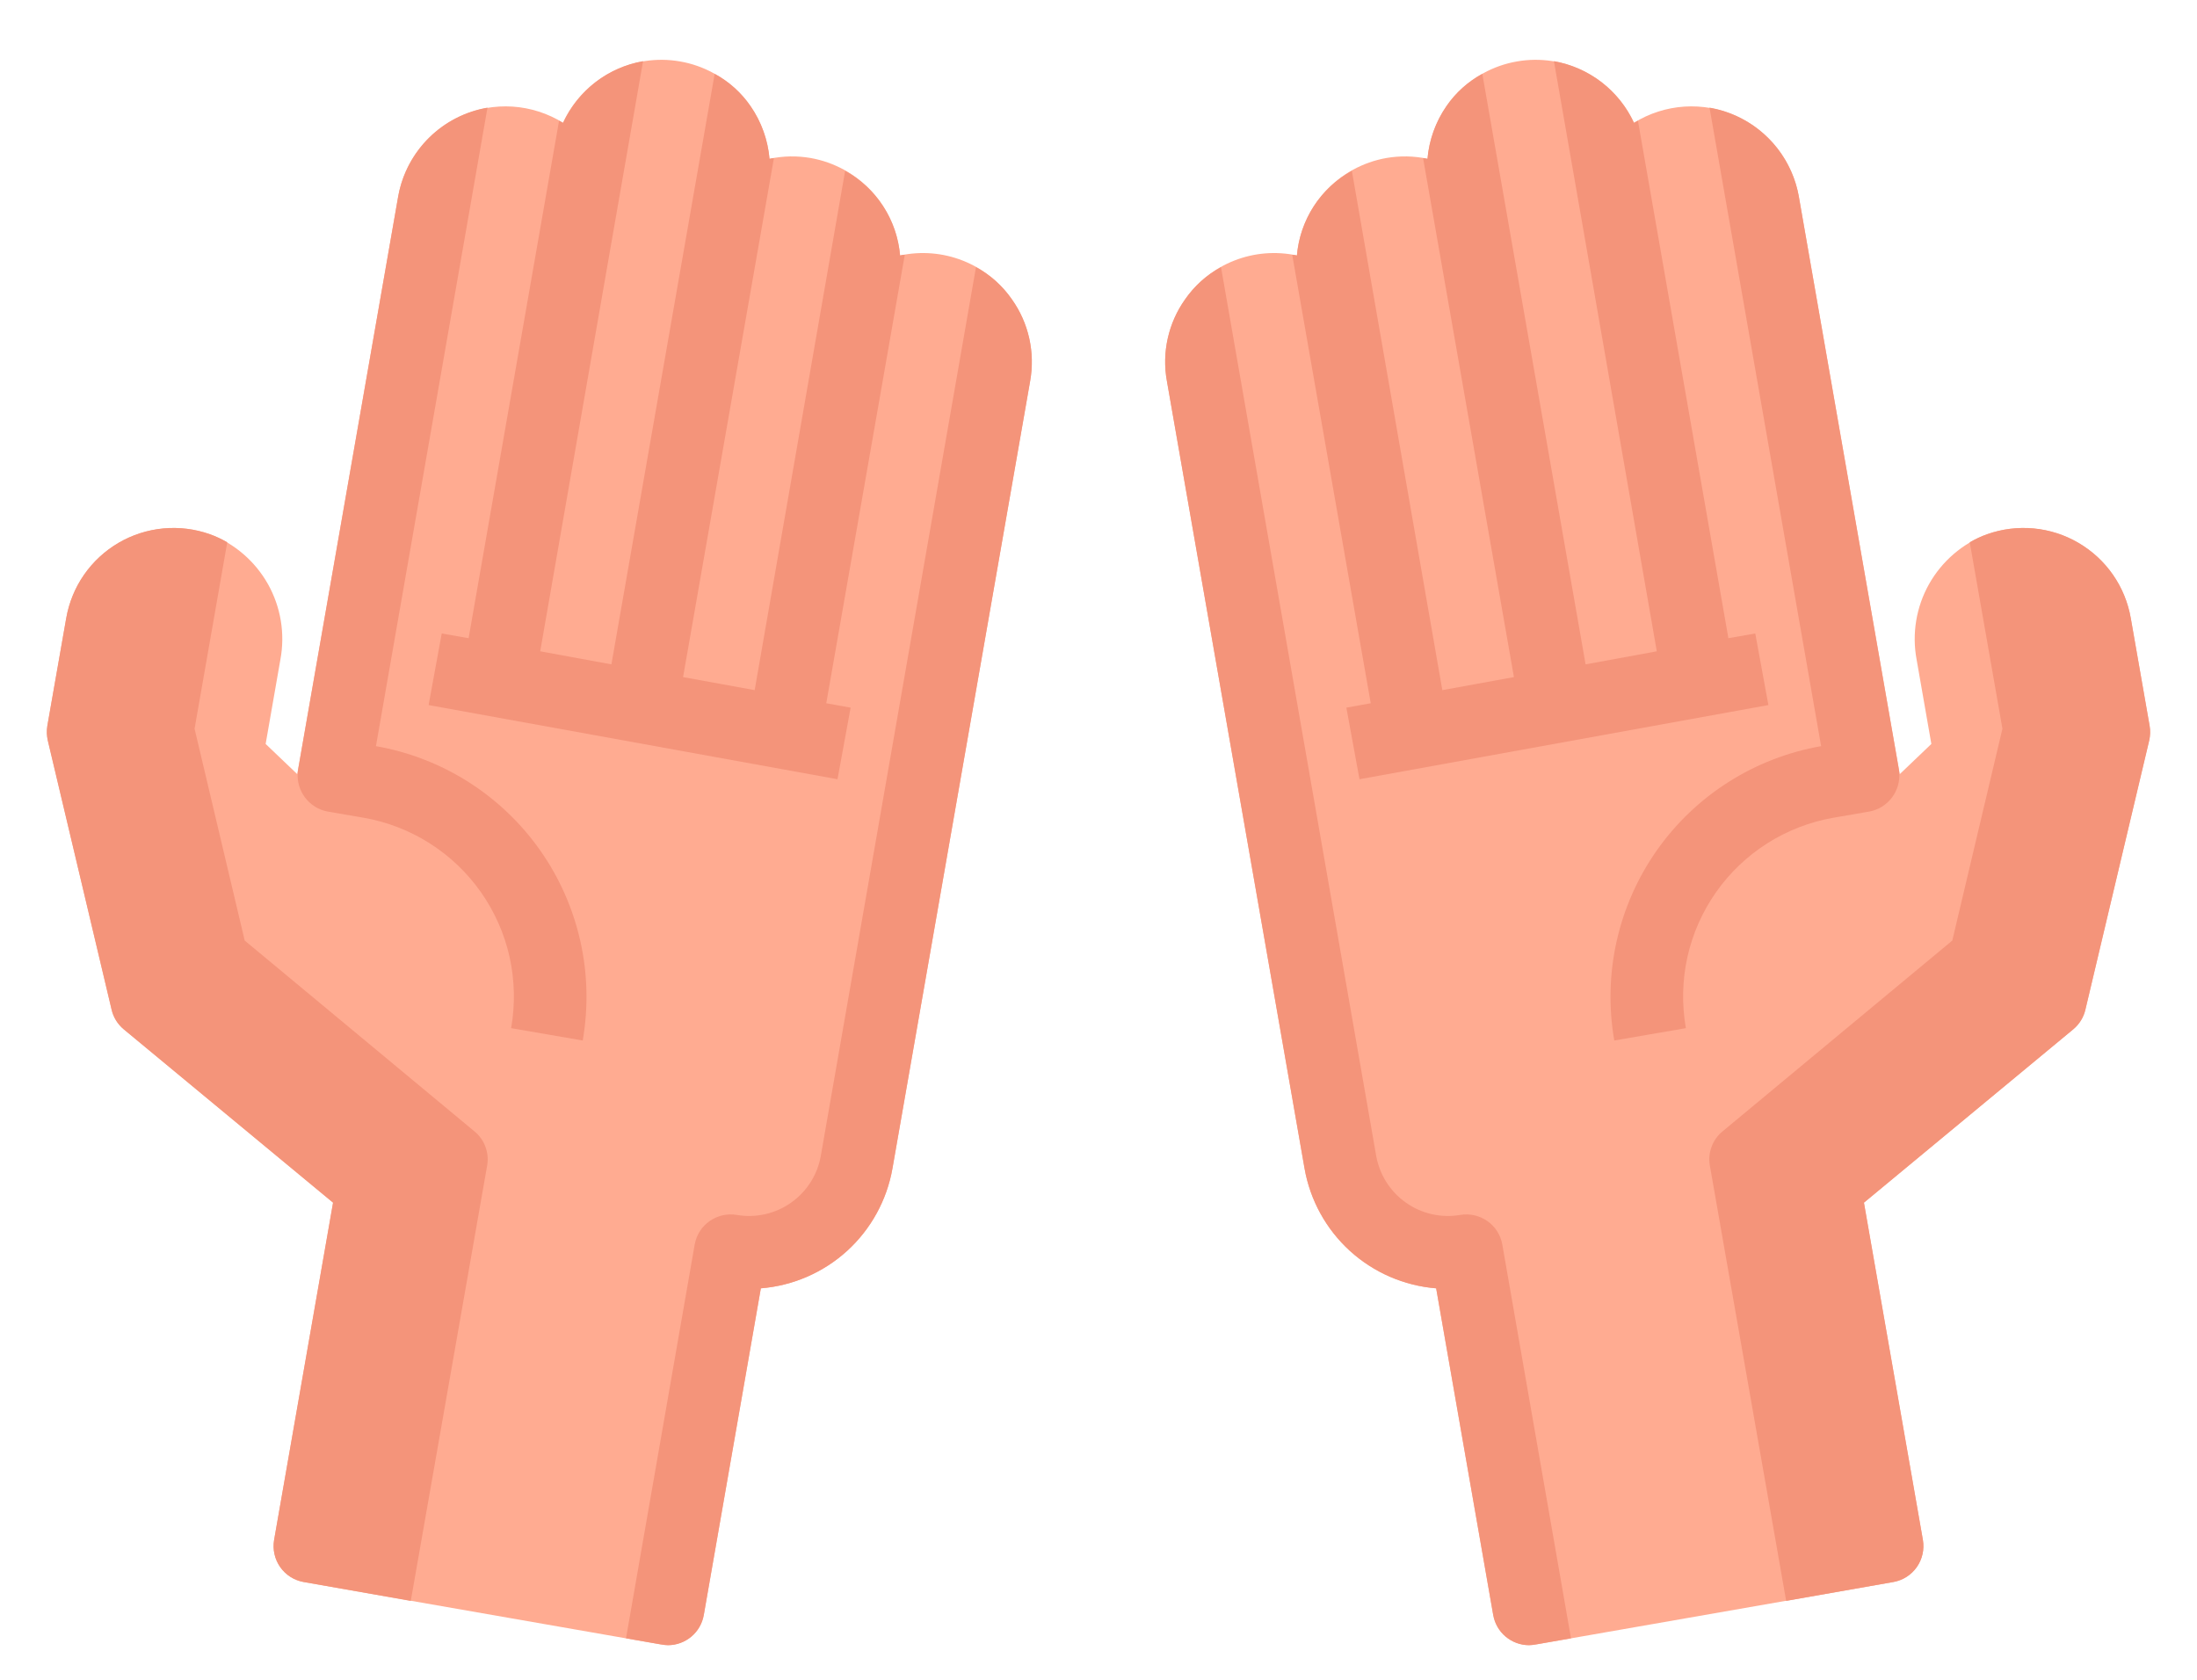 <svg width="34" height="26" viewBox="0 0 34 26" fill="none" xmlns="http://www.w3.org/2000/svg">
<path d="M18.339 4.634C18.529 4.363 18.794 4.154 19.102 4.033C19.41 3.912 19.746 3.885 20.07 3.954C20.103 3.586 20.256 3.239 20.506 2.966C20.756 2.694 21.089 2.511 21.453 2.446C21.665 2.409 21.882 2.413 22.092 2.458C22.124 2.09 22.277 1.742 22.528 1.47C22.778 1.197 23.111 1.014 23.476 0.951C23.84 0.887 24.215 0.946 24.543 1.117C24.871 1.289 25.133 1.564 25.288 1.9C25.523 1.754 25.789 1.669 26.065 1.65C26.34 1.632 26.616 1.681 26.867 1.794C27.119 1.907 27.34 2.08 27.509 2.298C27.678 2.516 27.791 2.772 27.839 3.044L29.4 11.982L29.889 11.515L29.661 10.21C29.586 9.81 29.654 9.396 29.853 9.041C30.053 8.686 30.371 8.412 30.752 8.268C30.983 8.187 31.229 8.157 31.473 8.18C31.718 8.204 31.954 8.28 32.165 8.404C32.377 8.528 32.559 8.696 32.699 8.897C32.839 9.099 32.934 9.328 32.976 9.57L33.266 11.232C33.279 11.307 33.276 11.384 33.259 11.458L32.274 15.627C32.246 15.746 32.18 15.852 32.085 15.931L28.845 18.616L29.758 23.836C29.783 23.983 29.749 24.134 29.663 24.256C29.578 24.378 29.447 24.461 29.3 24.487L23.759 25.455C23.727 25.46 23.694 25.463 23.662 25.463C23.529 25.463 23.401 25.416 23.3 25.331C23.199 25.246 23.131 25.128 23.108 24.997L22.225 19.941C21.728 19.9 21.258 19.696 20.889 19.36C20.521 19.024 20.274 18.575 20.188 18.084L18.058 5.894C18.019 5.676 18.024 5.452 18.073 5.236C18.121 5.019 18.212 4.815 18.339 4.634V4.634Z" fill="#FFAB91"/>
<path d="M26.461 18.04L27.642 24.779L29.302 24.486C29.449 24.46 29.579 24.377 29.665 24.254C29.75 24.132 29.783 23.981 29.758 23.834L28.846 18.614L32.086 15.931C32.18 15.852 32.245 15.746 32.272 15.627L33.262 11.459C33.278 11.385 33.28 11.308 33.267 11.234L32.975 9.569C32.933 9.327 32.84 9.097 32.7 8.896C32.56 8.694 32.378 8.526 32.166 8.402C31.955 8.278 31.719 8.202 31.474 8.179C31.23 8.156 30.984 8.187 30.753 8.269C30.659 8.301 30.569 8.343 30.483 8.393L30.989 11.279L30.213 14.558L26.658 17.511C26.581 17.574 26.522 17.656 26.488 17.749C26.453 17.842 26.444 17.942 26.461 18.04Z" fill="#F4947A"/>
<path d="M24.982 16.105L26.09 15.914C26.026 15.55 26.034 15.177 26.113 14.816C26.193 14.455 26.344 14.114 26.556 13.811C26.768 13.509 27.038 13.251 27.35 13.053C27.662 12.855 28.01 12.72 28.374 12.657L28.931 12.561C29.069 12.535 29.193 12.458 29.278 12.346C29.363 12.234 29.404 12.094 29.392 11.954C29.392 11.937 29.386 11.926 29.386 11.909L27.834 3.021C27.769 2.682 27.602 2.371 27.356 2.129C27.11 1.886 26.796 1.725 26.456 1.666L28.183 11.549C27.154 11.729 26.239 12.31 25.639 13.164C25.039 14.019 24.803 15.076 24.982 16.105Z" fill="#F4947A"/>
<path d="M21.213 10.885L20.836 10.953L21.039 12.061L27.367 10.913L27.164 9.805L26.748 9.878L25.348 1.868C25.325 1.879 25.308 1.891 25.286 1.902C25.172 1.655 24.999 1.439 24.784 1.272C24.569 1.106 24.316 0.994 24.048 0.946L24.515 3.623L25.64 10.081L24.538 10.283L22.94 1.143C22.717 1.262 22.526 1.434 22.383 1.643C22.217 1.885 22.116 2.166 22.091 2.459C22.069 2.452 22.046 2.449 22.023 2.447L23.429 10.48L22.321 10.682L20.921 2.644C20.682 2.776 20.48 2.964 20.331 3.193C20.183 3.422 20.094 3.683 20.071 3.955C20.047 3.948 20.023 3.944 19.998 3.944L21.213 10.885Z" fill="#F4947A"/>
<path d="M18.058 5.896L20.189 18.085C20.275 18.576 20.522 19.025 20.89 19.361C21.259 19.697 21.729 19.901 22.226 19.941L23.109 24.998C23.132 25.128 23.199 25.246 23.3 25.331C23.401 25.416 23.528 25.464 23.66 25.465C23.717 25.465 23.771 25.452 24.312 25.358L23.249 19.261C23.222 19.114 23.139 18.984 23.017 18.899C22.894 18.814 22.744 18.78 22.597 18.805C22.303 18.855 22.001 18.787 21.758 18.615C21.514 18.443 21.349 18.182 21.297 17.888L18.896 4.135C18.673 4.255 18.482 4.427 18.339 4.636C18.21 4.816 18.12 5.021 18.071 5.237C18.023 5.454 18.018 5.677 18.058 5.896V5.896Z" fill="#F4947A"/>
<path d="M15.661 4.634C15.471 4.363 15.206 4.154 14.898 4.033C14.59 3.912 14.254 3.885 13.93 3.954C13.897 3.586 13.744 3.239 13.494 2.966C13.244 2.694 12.911 2.511 12.547 2.446C12.335 2.409 12.118 2.413 11.908 2.458C11.876 2.09 11.723 1.742 11.472 1.47C11.222 1.197 10.889 1.014 10.524 0.951C10.16 0.887 9.785 0.946 9.457 1.117C9.129 1.289 8.867 1.564 8.712 1.9C8.477 1.754 8.211 1.669 7.935 1.65C7.66 1.632 7.384 1.681 7.133 1.794C6.881 1.907 6.66 2.08 6.491 2.298C6.322 2.516 6.209 2.772 6.161 3.044L4.6 11.982L4.111 11.515L4.339 10.21C4.414 9.81 4.346 9.396 4.147 9.041C3.947 8.686 3.629 8.412 3.248 8.268C3.017 8.187 2.771 8.157 2.527 8.18C2.283 8.204 2.046 8.28 1.835 8.404C1.623 8.528 1.441 8.696 1.301 8.897C1.161 9.099 1.067 9.328 1.024 9.57L0.734 11.232C0.721 11.307 0.724 11.384 0.741 11.458L1.726 15.627C1.754 15.746 1.82 15.852 1.915 15.931L5.155 18.616L4.242 23.836C4.217 23.983 4.251 24.134 4.337 24.256C4.422 24.378 4.553 24.461 4.7 24.487L10.241 25.455C10.273 25.46 10.306 25.463 10.338 25.463C10.471 25.463 10.599 25.416 10.7 25.331C10.801 25.246 10.869 25.128 10.892 24.997L11.775 19.941C12.272 19.9 12.742 19.696 13.111 19.36C13.479 19.024 13.726 18.575 13.812 18.084L15.942 5.894C15.98 5.676 15.975 5.452 15.927 5.236C15.879 5.019 15.788 4.815 15.661 4.634V4.634Z" fill="#FFAB91"/>
<path d="M7.539 18.04L6.357 24.779L4.698 24.486C4.551 24.46 4.421 24.377 4.335 24.254C4.25 24.132 4.217 23.981 4.242 23.834L5.154 18.614L1.914 15.931C1.82 15.852 1.755 15.746 1.728 15.627L0.738 11.459C0.722 11.385 0.72 11.308 0.732 11.234L1.025 9.569C1.067 9.327 1.16 9.097 1.3 8.896C1.44 8.694 1.622 8.526 1.833 8.402C2.045 8.278 2.281 8.202 2.526 8.179C2.77 8.156 3.016 8.187 3.247 8.269C3.341 8.301 3.431 8.343 3.517 8.393L3.011 11.279L3.787 14.558L7.342 17.511C7.419 17.574 7.478 17.656 7.512 17.749C7.547 17.842 7.556 17.942 7.539 18.04V18.04Z" fill="#F4947A"/>
<path d="M9.018 16.105L7.91 15.914C7.974 15.55 7.966 15.177 7.887 14.816C7.807 14.455 7.656 14.114 7.444 13.811C7.232 13.509 6.962 13.251 6.65 13.053C6.338 12.855 5.99 12.72 5.626 12.657L5.069 12.561C4.931 12.535 4.807 12.458 4.722 12.346C4.637 12.234 4.596 12.094 4.608 11.954C4.608 11.937 4.614 11.926 4.614 11.909L6.166 3.021C6.231 2.682 6.398 2.371 6.644 2.129C6.89 1.886 7.204 1.725 7.544 1.666L5.818 11.549C6.846 11.729 7.761 12.31 8.361 13.164C8.961 14.019 9.197 15.076 9.018 16.105V16.105Z" fill="#F4947A"/>
<path d="M12.787 10.885L13.164 10.953L12.961 12.061L6.633 10.913L6.836 9.805L7.252 9.878L8.652 1.868C8.675 1.879 8.692 1.891 8.714 1.902C8.829 1.655 9.001 1.439 9.216 1.272C9.431 1.106 9.684 0.994 9.952 0.946L9.485 3.623L8.36 10.081L9.462 10.283L11.06 1.143C11.283 1.262 11.474 1.434 11.617 1.643C11.783 1.885 11.884 2.166 11.909 2.459C11.931 2.452 11.954 2.449 11.977 2.447L10.571 10.48L11.679 10.682L13.079 2.644C13.318 2.776 13.52 2.964 13.668 3.193C13.817 3.422 13.906 3.683 13.929 3.955C13.953 3.948 13.977 3.944 14.002 3.944L12.787 10.885Z" fill="#F4947A"/>
<path d="M15.943 5.896L13.811 18.085C13.725 18.576 13.478 19.025 13.11 19.361C12.741 19.697 12.271 19.901 11.774 19.941L10.891 24.998C10.868 25.128 10.801 25.246 10.7 25.331C10.599 25.416 10.472 25.464 10.34 25.465C10.283 25.465 10.229 25.452 9.688 25.358L10.751 19.261C10.778 19.114 10.861 18.984 10.983 18.899C11.106 18.814 11.256 18.78 11.403 18.805C11.697 18.855 11.999 18.787 12.242 18.615C12.486 18.443 12.652 18.182 12.703 17.888L15.104 4.135C15.327 4.255 15.518 4.427 15.661 4.636C15.79 4.816 15.88 5.021 15.929 5.237C15.977 5.454 15.982 5.677 15.943 5.896V5.896Z" fill="#F4947A"/>
</svg>
